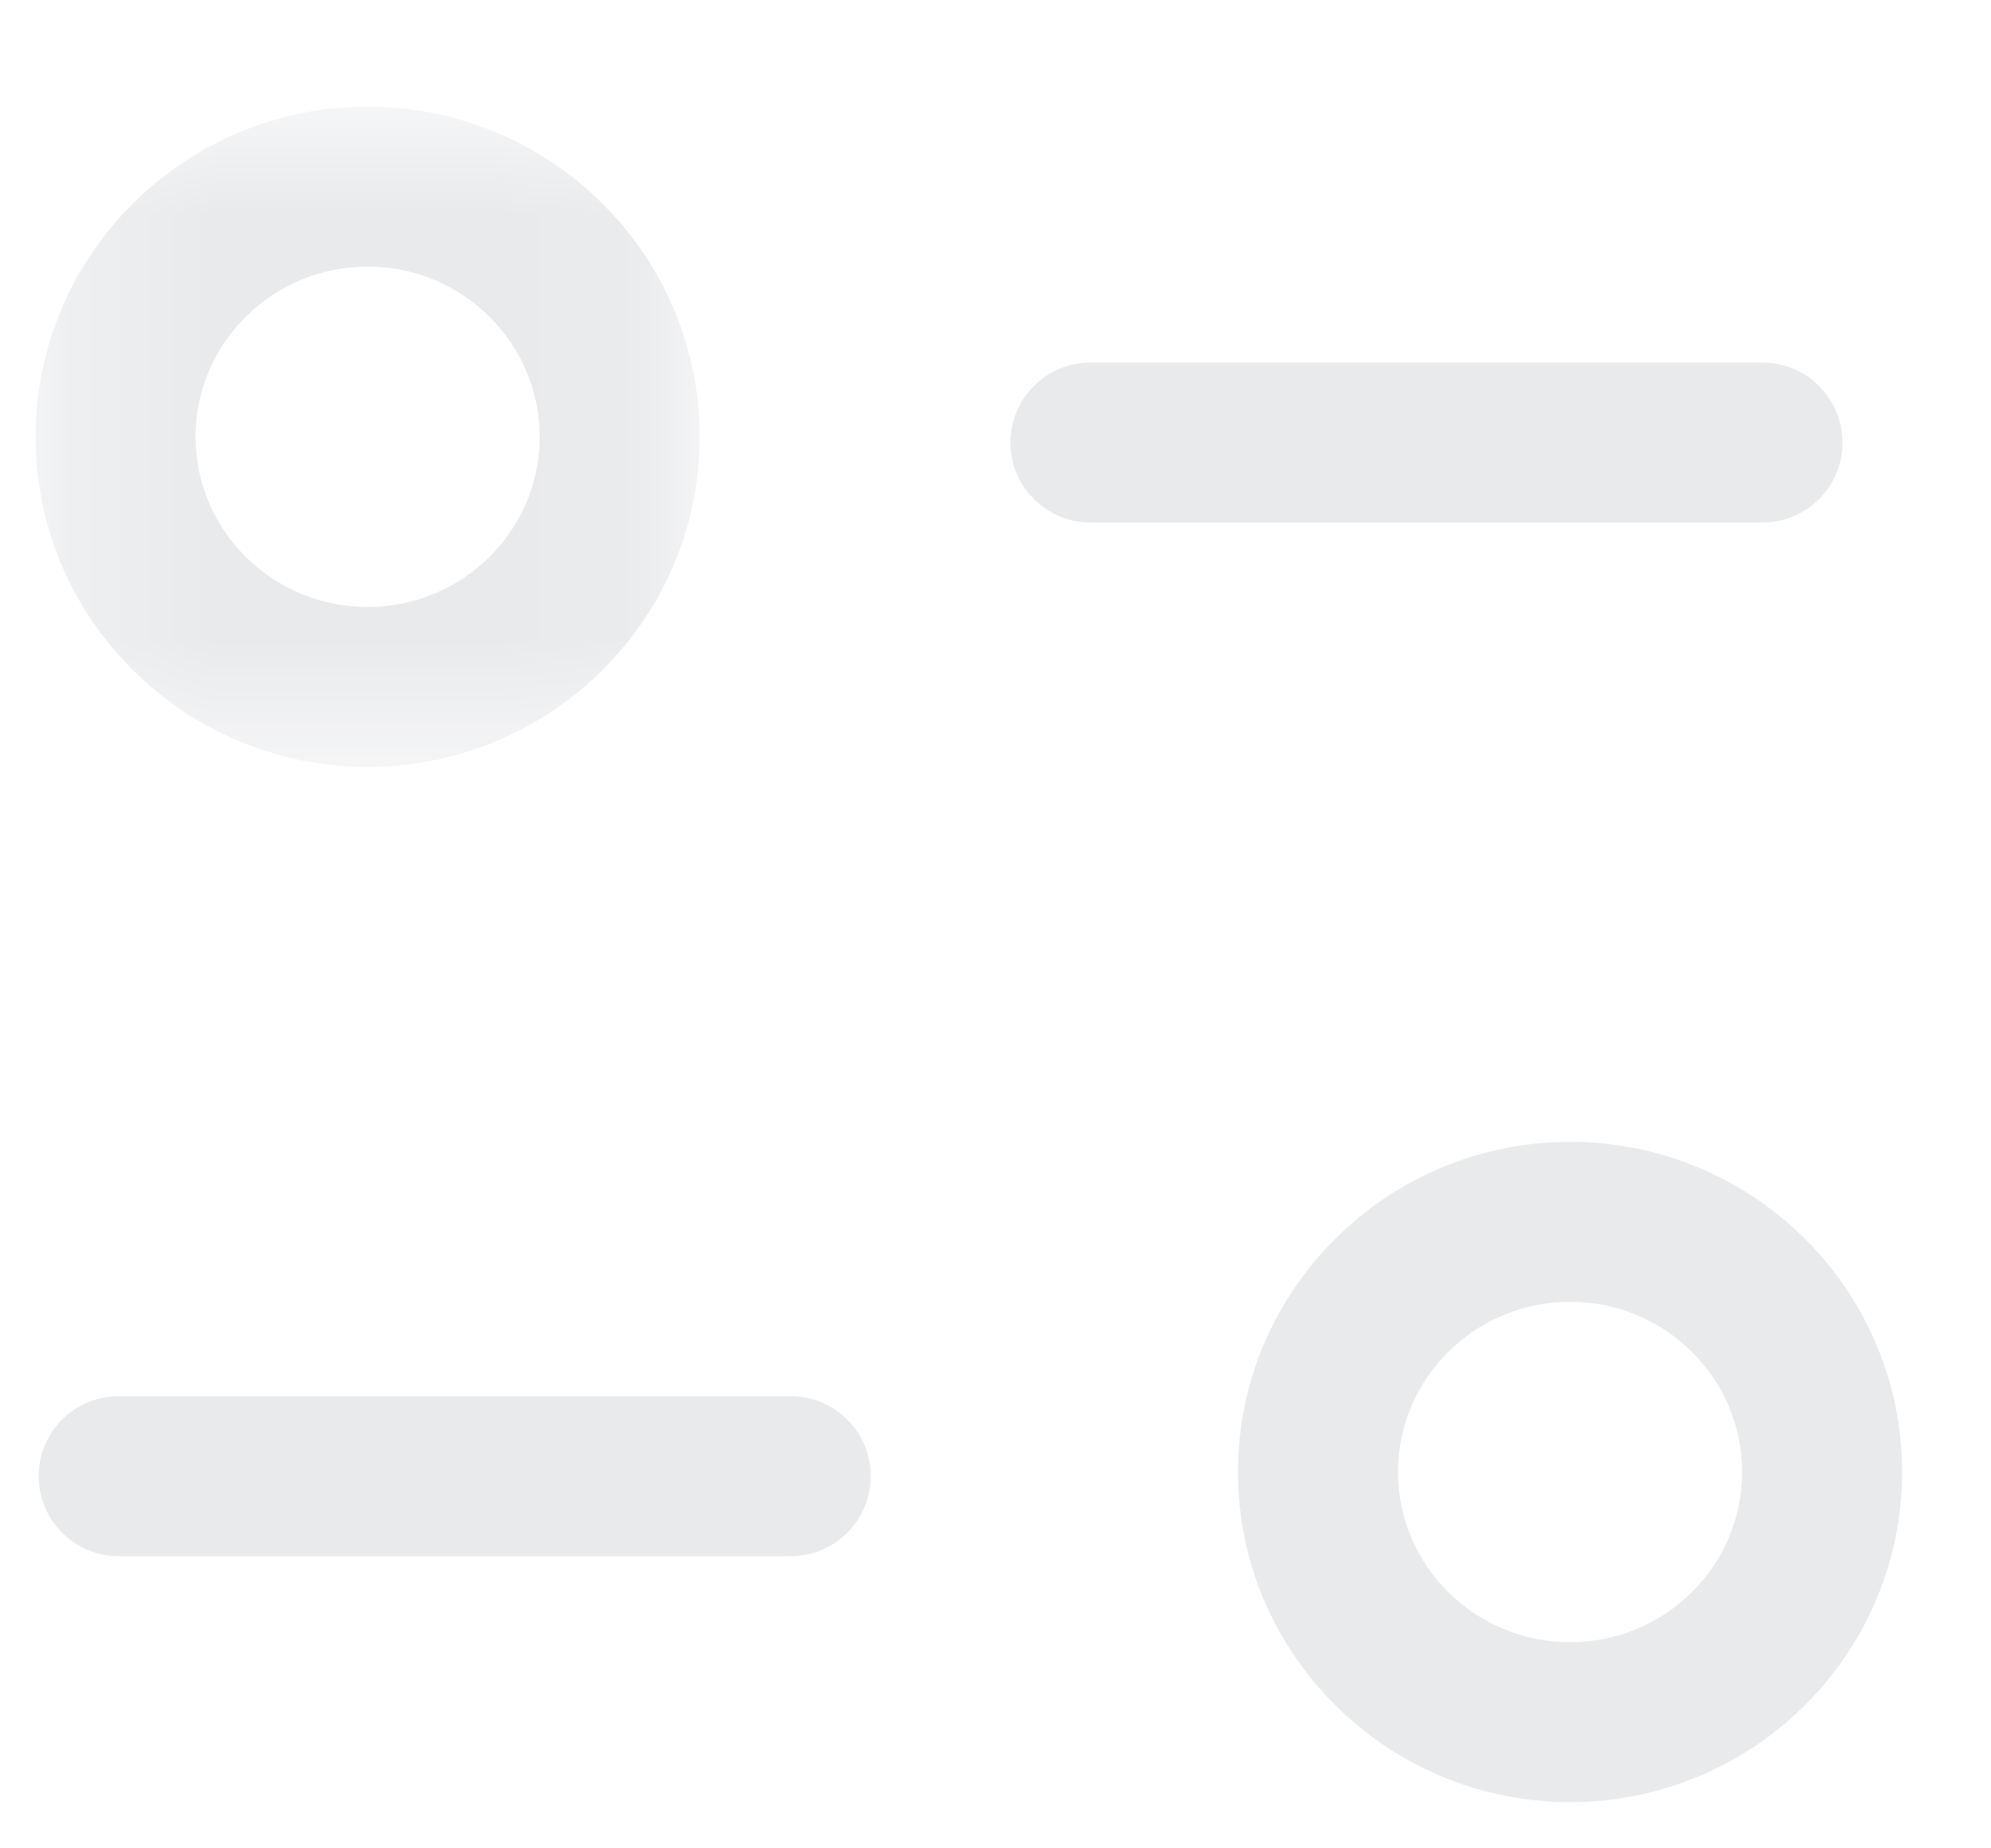 <svg width="14" height="13" viewBox="0 0 14 13" fill="none" xmlns="http://www.w3.org/2000/svg">
<g id="Group 10">
<path id="Fill 1" fill-rule="evenodd" clip-rule="evenodd" d="M5.56 10.945H0.834C0.524 10.945 0.272 10.693 0.272 10.382C0.272 10.072 0.524 9.82 0.834 9.82H5.56C5.871 9.82 6.123 10.072 6.123 10.382C6.123 10.693 5.871 10.945 5.56 10.945Z" fill="#E9EAEC"/>
<path id="Fill 3" fill-rule="evenodd" clip-rule="evenodd" d="M12.393 3.675H7.668C7.357 3.675 7.105 3.423 7.105 3.113C7.105 2.802 7.357 2.55 7.668 2.55H12.393C12.704 2.55 12.956 2.802 12.956 3.113C12.956 3.423 12.704 3.675 12.393 3.675Z" fill="#E9EAEC"/>
<g id="Group 7">
<mask id="mask0_1788_2394" style="mask-type:luminance" maskUnits="userSpaceOnUse" x="0" y="0" width="5" height="6">
<path id="Clip 6" fill-rule="evenodd" clip-rule="evenodd" d="M0.25 0.75H4.919V5.394H0.25V0.75Z" fill="white"/>
</mask>
<g mask="url(#mask0_1788_2394)">
<path id="Fill 5" fill-rule="evenodd" clip-rule="evenodd" d="M2.585 1.875C1.918 1.875 1.375 2.412 1.375 3.073C1.375 3.733 1.918 4.269 2.585 4.269C3.252 4.269 3.795 3.733 3.795 3.073C3.795 2.412 3.252 1.875 2.585 1.875ZM2.585 5.394C1.298 5.394 0.25 4.353 0.25 3.073C0.25 1.792 1.298 0.75 2.585 0.75C3.873 0.75 4.92 1.792 4.92 3.073C4.92 4.353 3.873 5.394 2.585 5.394Z" fill="#E9EAEC"/>
</g>
</g>
<path id="Fill 8" fill-rule="evenodd" clip-rule="evenodd" d="M11.041 9.156C10.373 9.156 9.83 9.693 9.83 10.353C9.83 11.014 10.373 11.55 11.041 11.55C11.707 11.55 12.25 11.014 12.25 10.353C12.25 9.693 11.707 9.156 11.041 9.156ZM11.041 12.675C9.753 12.675 8.705 11.633 8.705 10.353C8.705 9.073 9.753 8.031 11.041 8.031C12.328 8.031 13.375 9.073 13.375 10.353C13.375 11.633 12.328 12.675 11.041 12.675Z" fill="#E9EAEC"/>
</g>
</svg>
